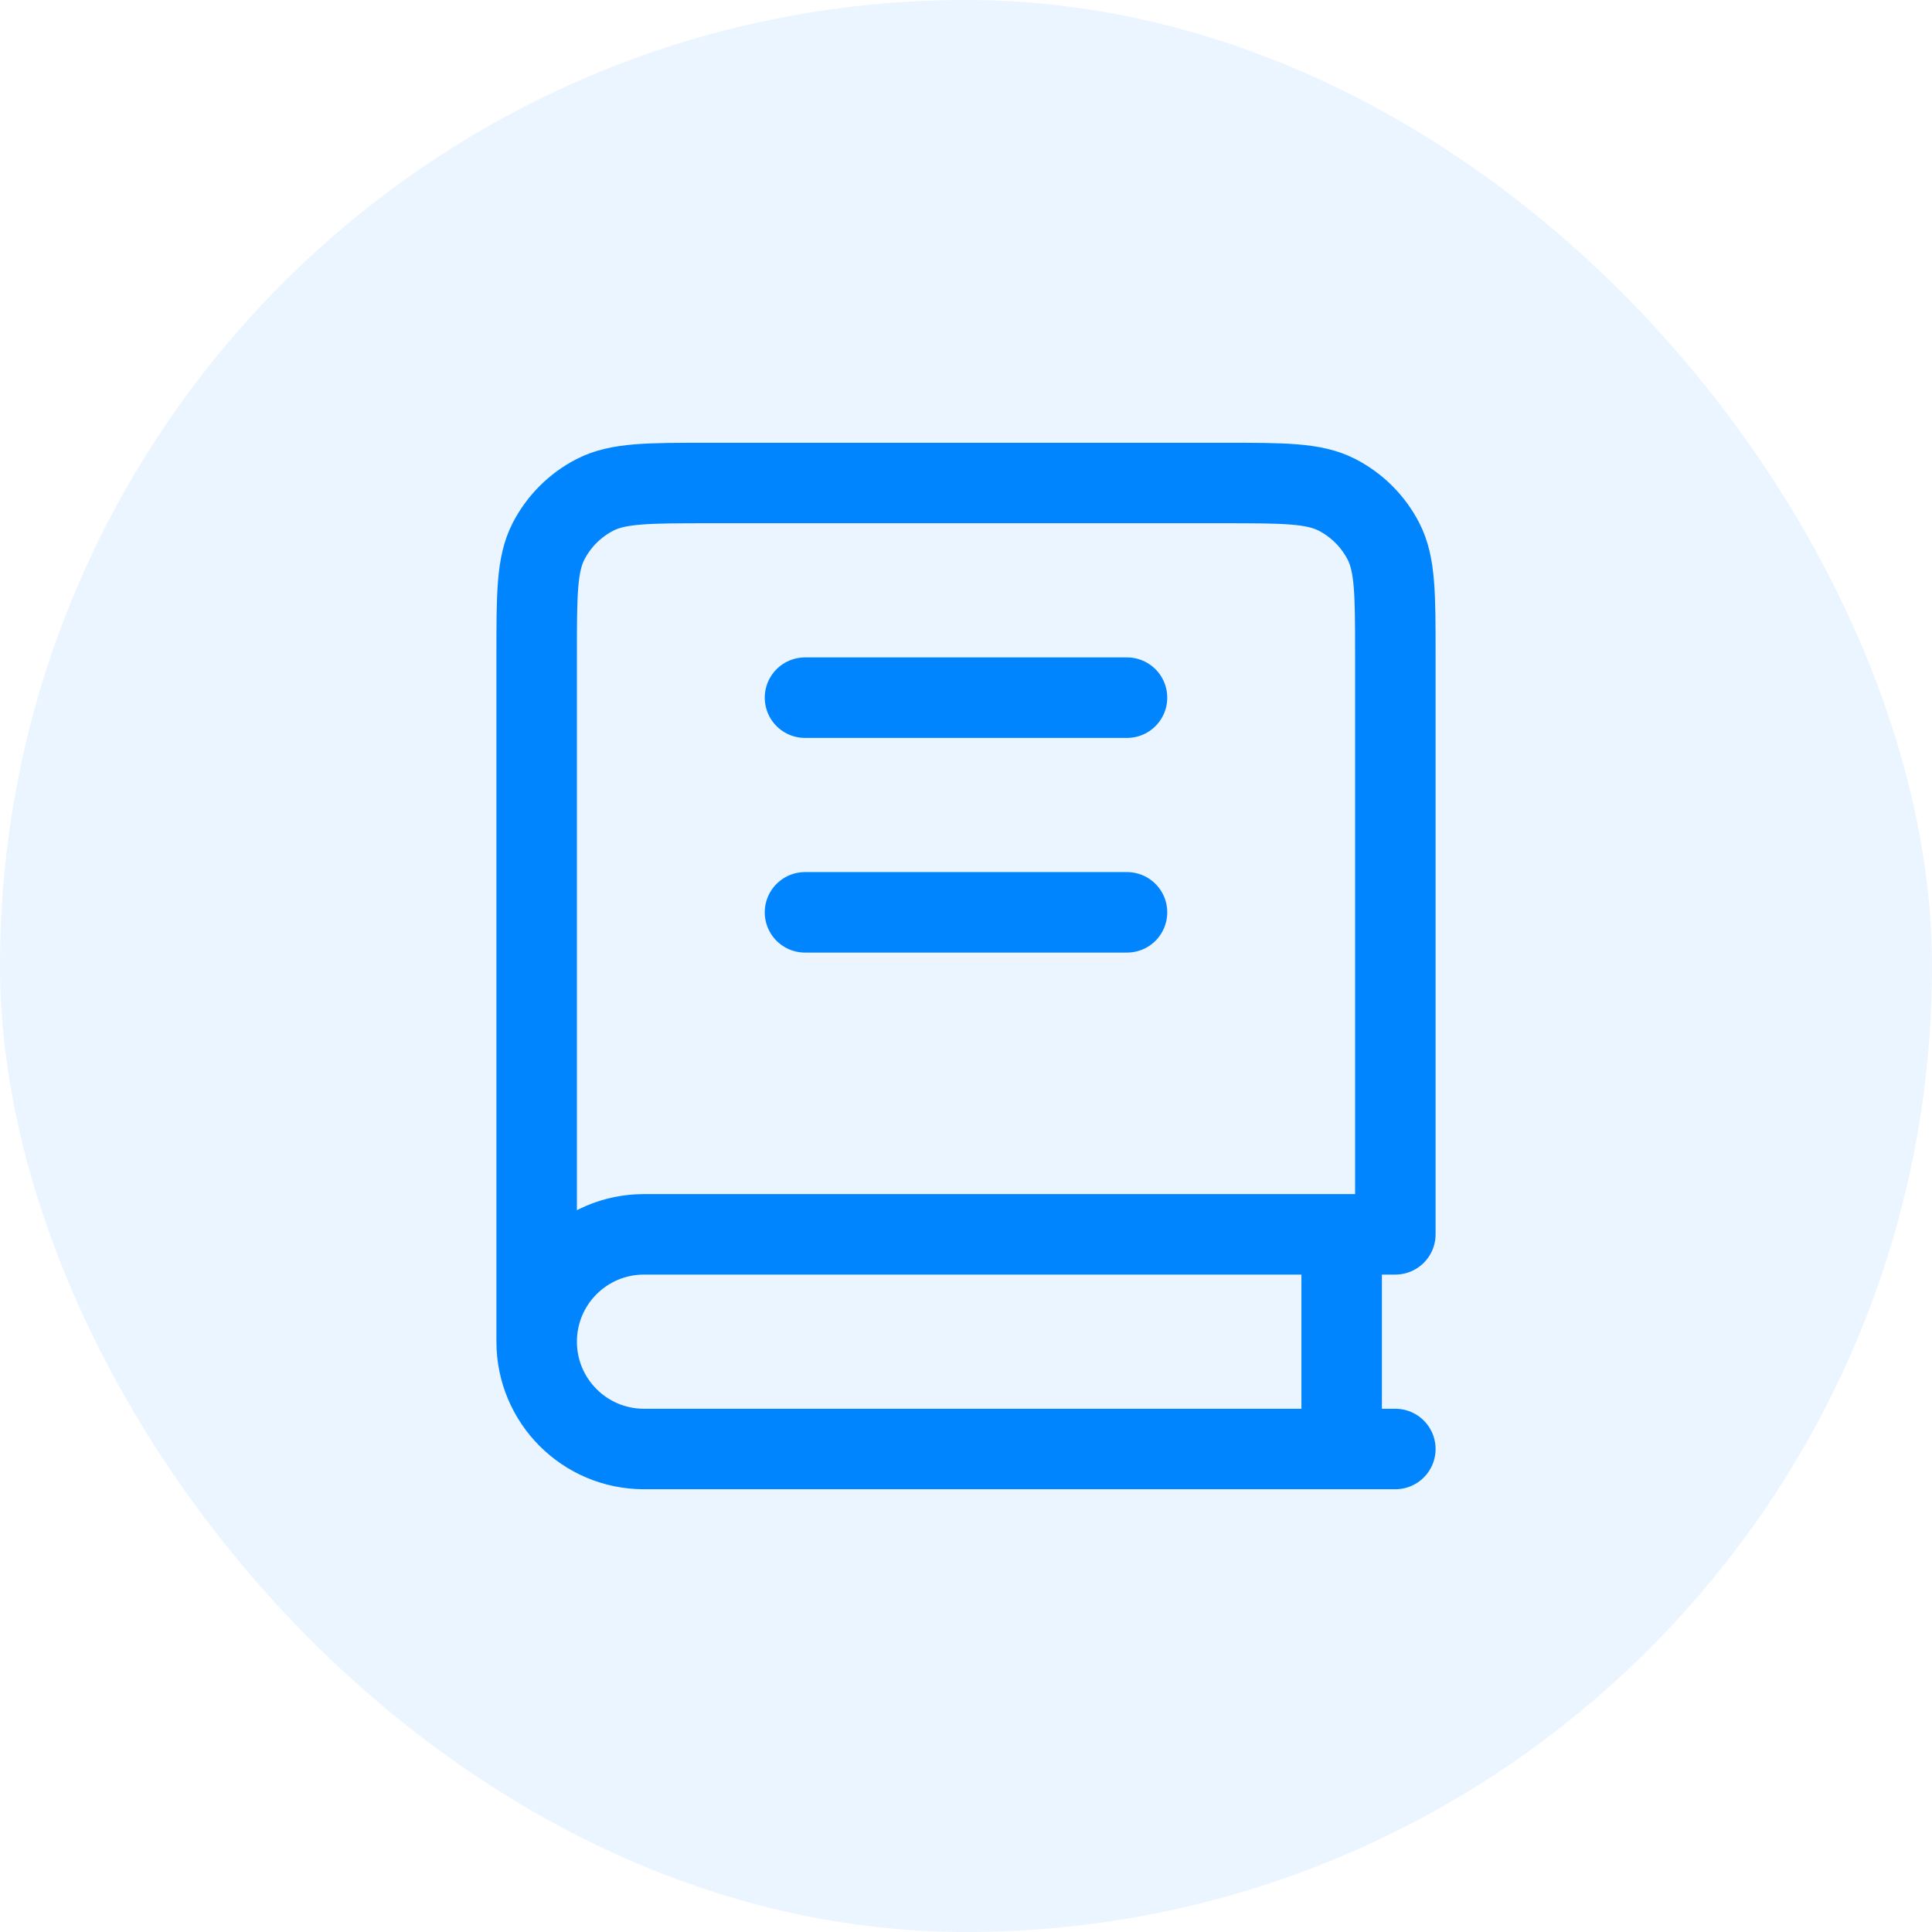 <svg width="36" height="36" viewBox="0 0 36 36" fill="none" xmlns="http://www.w3.org/2000/svg">
<rect width="36" height="36" rx="18" fill="#0085FF" fill-opacity="0.08"/>
<path d="M10 25V12.2C10 11.08 10 10.52 10.218 10.092C10.41 9.716 10.716 9.41 11.092 9.218C11.52 9 12.08 9 13.2 9H22.8C23.92 9 24.48 9 24.908 9.218C25.284 9.41 25.59 9.716 25.782 10.092C26 10.52 26 11.08 26 12.2V23H12C10.895 23 10 23.895 10 25ZM10 25C10 26.105 10.895 27 12 27H26M15 13H21M15 17H21M25 23V27" stroke="#0085FF" stroke-width="1.5" stroke-linecap="round" stroke-linejoin="round"/>
</svg>
